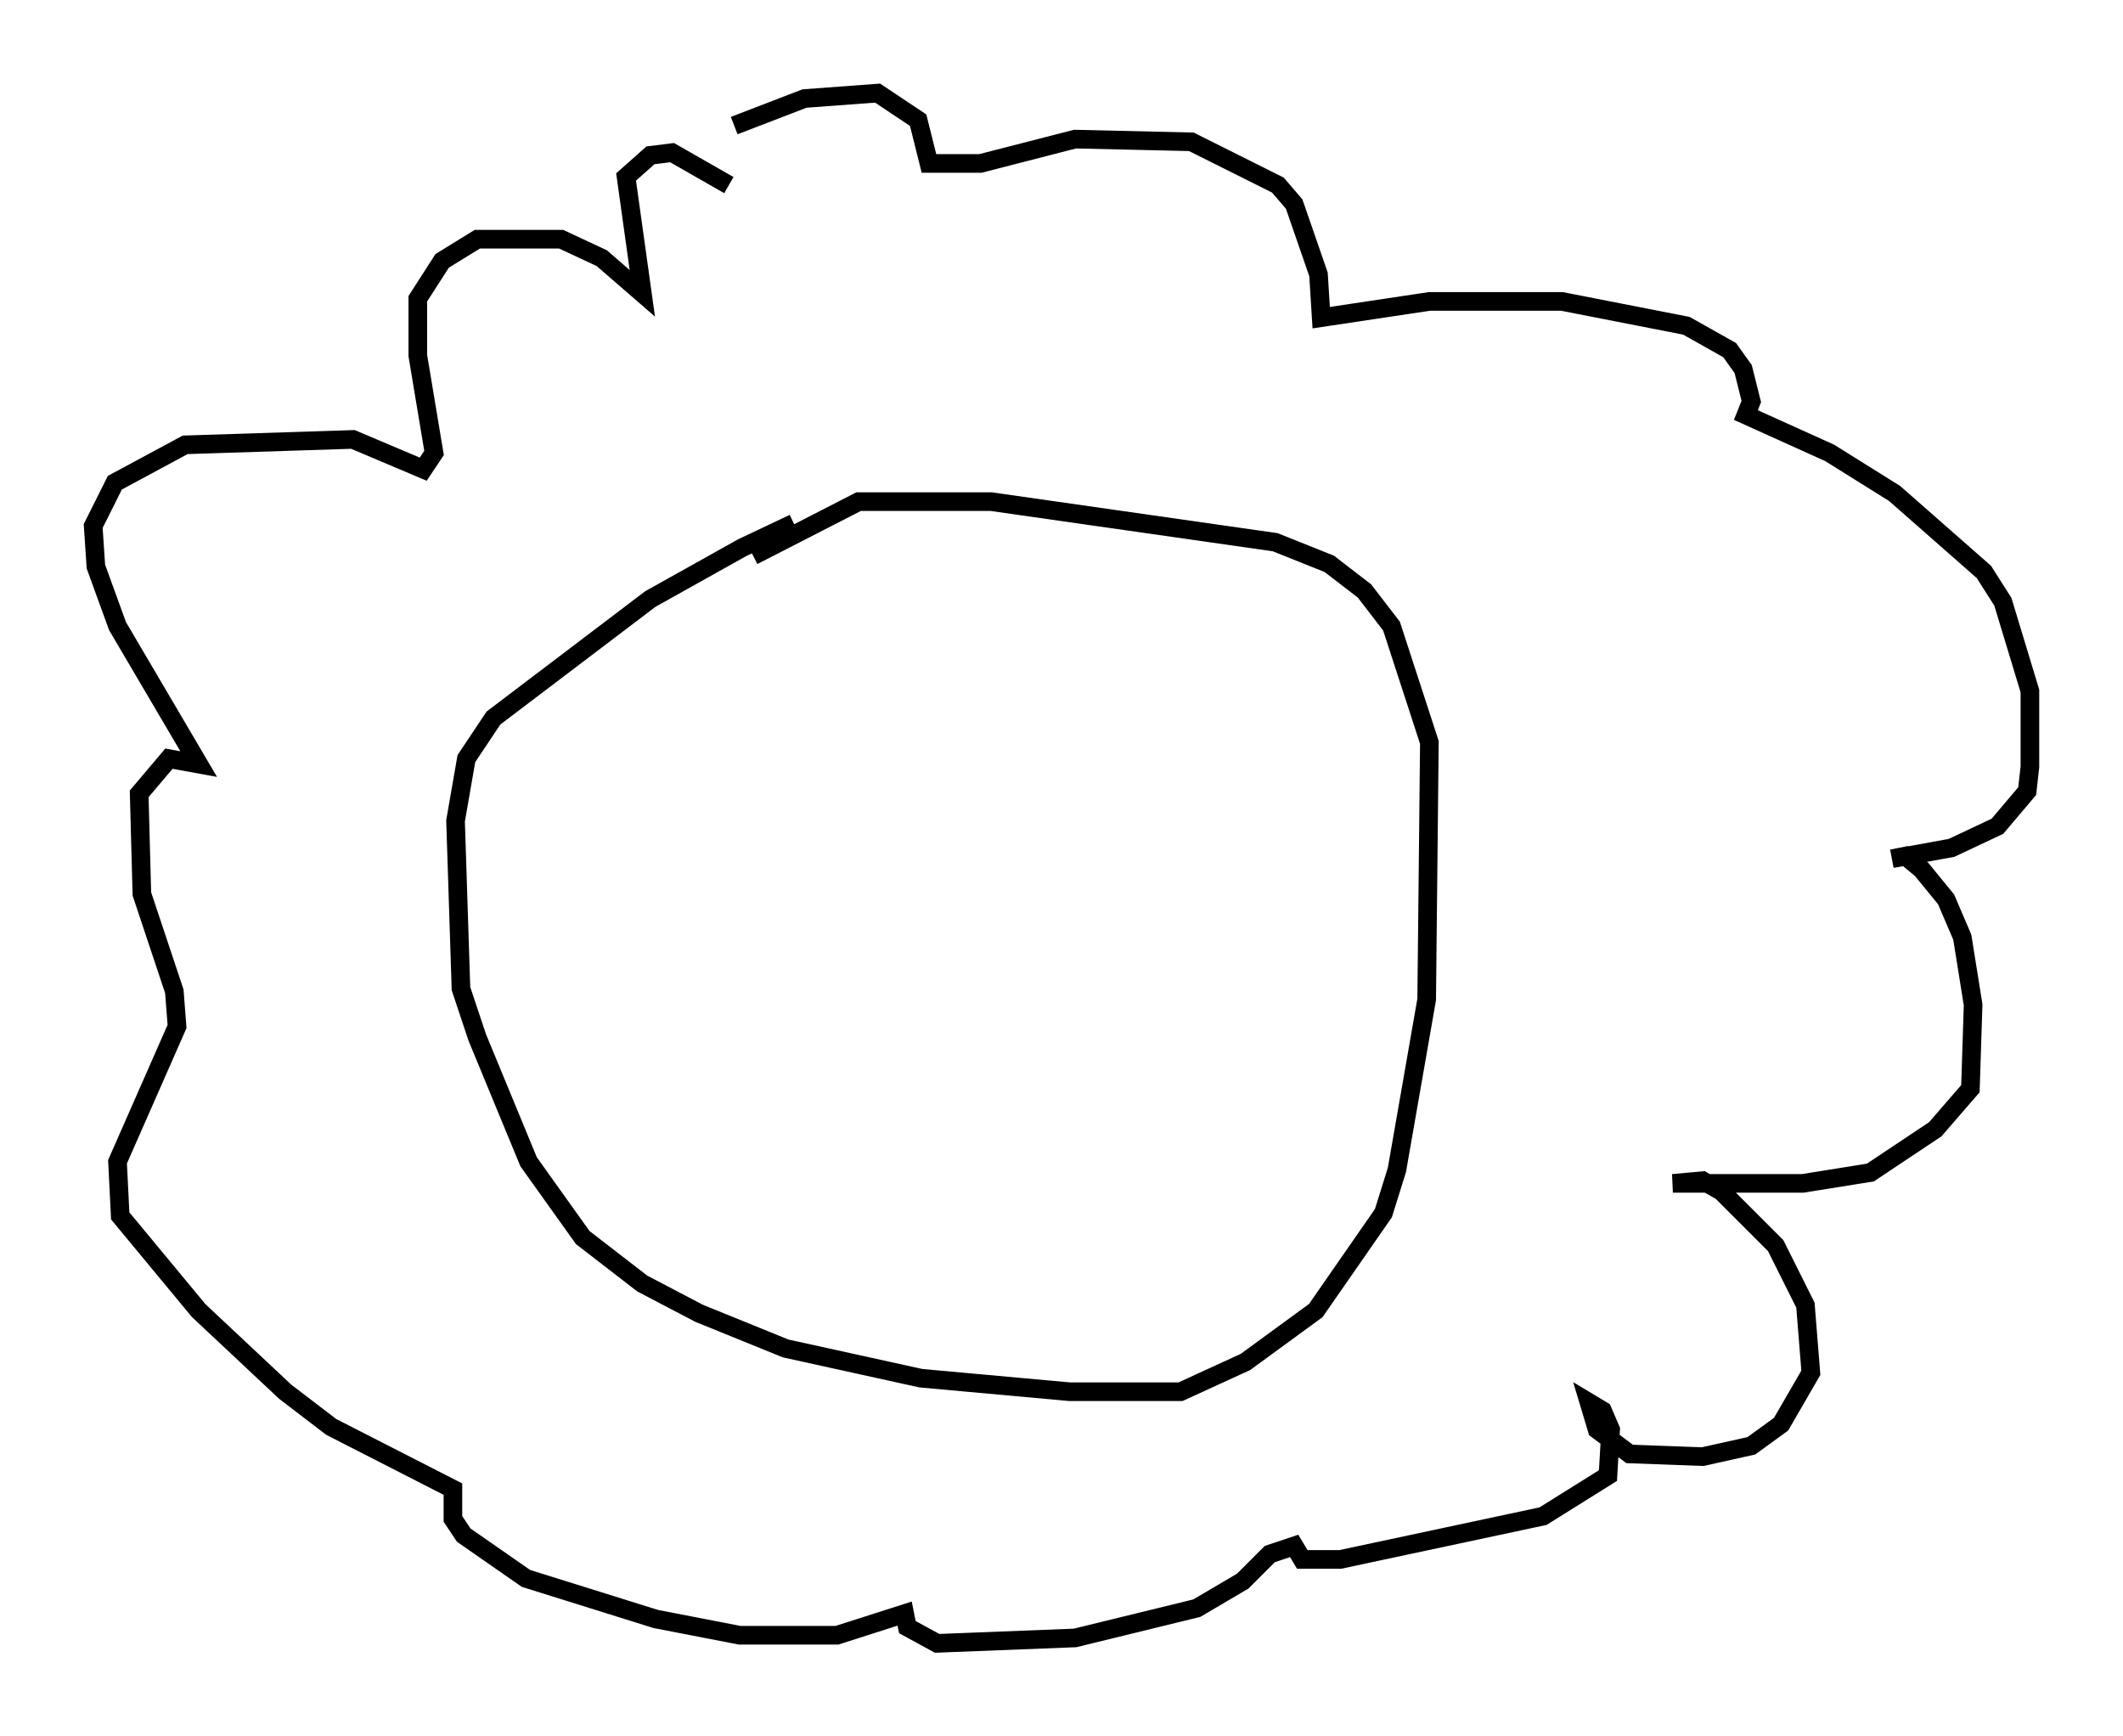 <?xml version="1.0" encoding="utf-8" ?>
<svg baseProfile="full" height="93.229" version="1.1" width="114" xmlns="http://www.w3.org/2000/svg" xmlns:ev="http://www.w3.org/2001/xml-events" xmlns:xlink="http://www.w3.org/1999/xlink"><defs /><rect fill="white" height="93.229" width="114" x="0" y="0" /><path d="M47.704, 28.24 m-5.084, -0.145 l-2.76, 1.307 -4.939, 2.76 l-8.425, 6.391 -1.453, 2.179 l-0.581, 3.341 0.291, 9.006 l0.872, 2.615 2.76, 6.682 l2.905, 4.067 3.196, 2.469 l3.05, 1.598 4.648, 1.888 l7.263, 1.598 7.989, 0.726 l5.955, 0.0 3.486, -1.598 l3.777, -2.76 3.631, -5.229 l0.726, -2.324 1.598, -9.151 l0.145, -13.799 -2.034, -6.246 l-1.453, -1.888 -1.888, -1.453 l-2.905, -1.162 -15.251, -2.179 l-7.117, 0.0 -5.665, 2.905 m-1.017, -23.095 l3.777, -1.453 3.922, -0.291 l2.179, 1.453 0.581, 2.324 l2.76, 0.0 5.084, -1.307 l6.246, 0.145 4.648, 2.324 l0.872, 1.017 1.307, 3.777 l0.145, 2.324 5.81, -0.872 l7.117, 0.0 6.682, 1.307 l2.324, 1.307 0.726, 1.017 l0.436, 1.743 -0.291, 0.726 l4.503, 2.034 3.486, 2.179 l4.793, 4.212 1.017, 1.598 l1.453, 4.793 0.0, 4.067 l-0.145, 1.307 -1.598, 1.888 l-2.469, 1.162 -3.196, 0.581 l0.726, -0.145 0.872, 0.726 l1.307, 1.598 0.872, 2.034 l0.581, 3.631 -0.145, 4.503 l-1.888, 2.179 -3.486, 2.324 l-3.631, 0.581 -6.972, 0.0 l1.598, -0.145 1.017, 0.581 l2.905, 2.905 1.598, 3.196 l0.291, 3.631 -1.598, 2.76 l-1.598, 1.162 -2.615, 0.581 l-3.922, -0.145 -1.743, -1.307 l-0.436, -1.453 0.726, 0.436 l0.436, 1.017 -0.145, 2.469 l-3.486, 2.179 -10.894, 2.324 l-2.034, 0.0 -0.436, -0.726 l-1.307, 0.436 -1.453, 1.453 l-2.469, 1.453 -6.536, 1.598 l-7.408, 0.291 -1.598, -0.872 l-0.145, -0.726 -3.631, 1.162 l-5.229, 0.0 -4.503, -0.872 l-6.972, -2.179 -3.341, -2.324 l-0.581, -0.872 0.0, -1.598 l-6.536, -3.341 -2.469, -1.888 l-4.648, -4.358 -4.212, -5.084 l-0.145, -2.905 3.196, -7.263 l-0.145, -1.888 -1.743, -5.229 l-0.145, -5.374 1.598, -1.888 l1.598, 0.291 -4.358, -7.408 l-1.162, -3.196 -0.145, -2.179 l1.162, -2.324 3.777, -2.034 l9.006, -0.291 3.777, 1.598 l0.581, -0.872 -0.872, -5.229 l0.0, -3.05 1.307, -2.034 l1.888, -1.162 4.503, 0.0 l2.179, 1.017 2.179, 1.888 l-0.872, -6.246 1.307, -1.162 l1.162, -0.145 3.05, 1.743 " fill="none" stroke="black" stroke-width="1" /></svg>